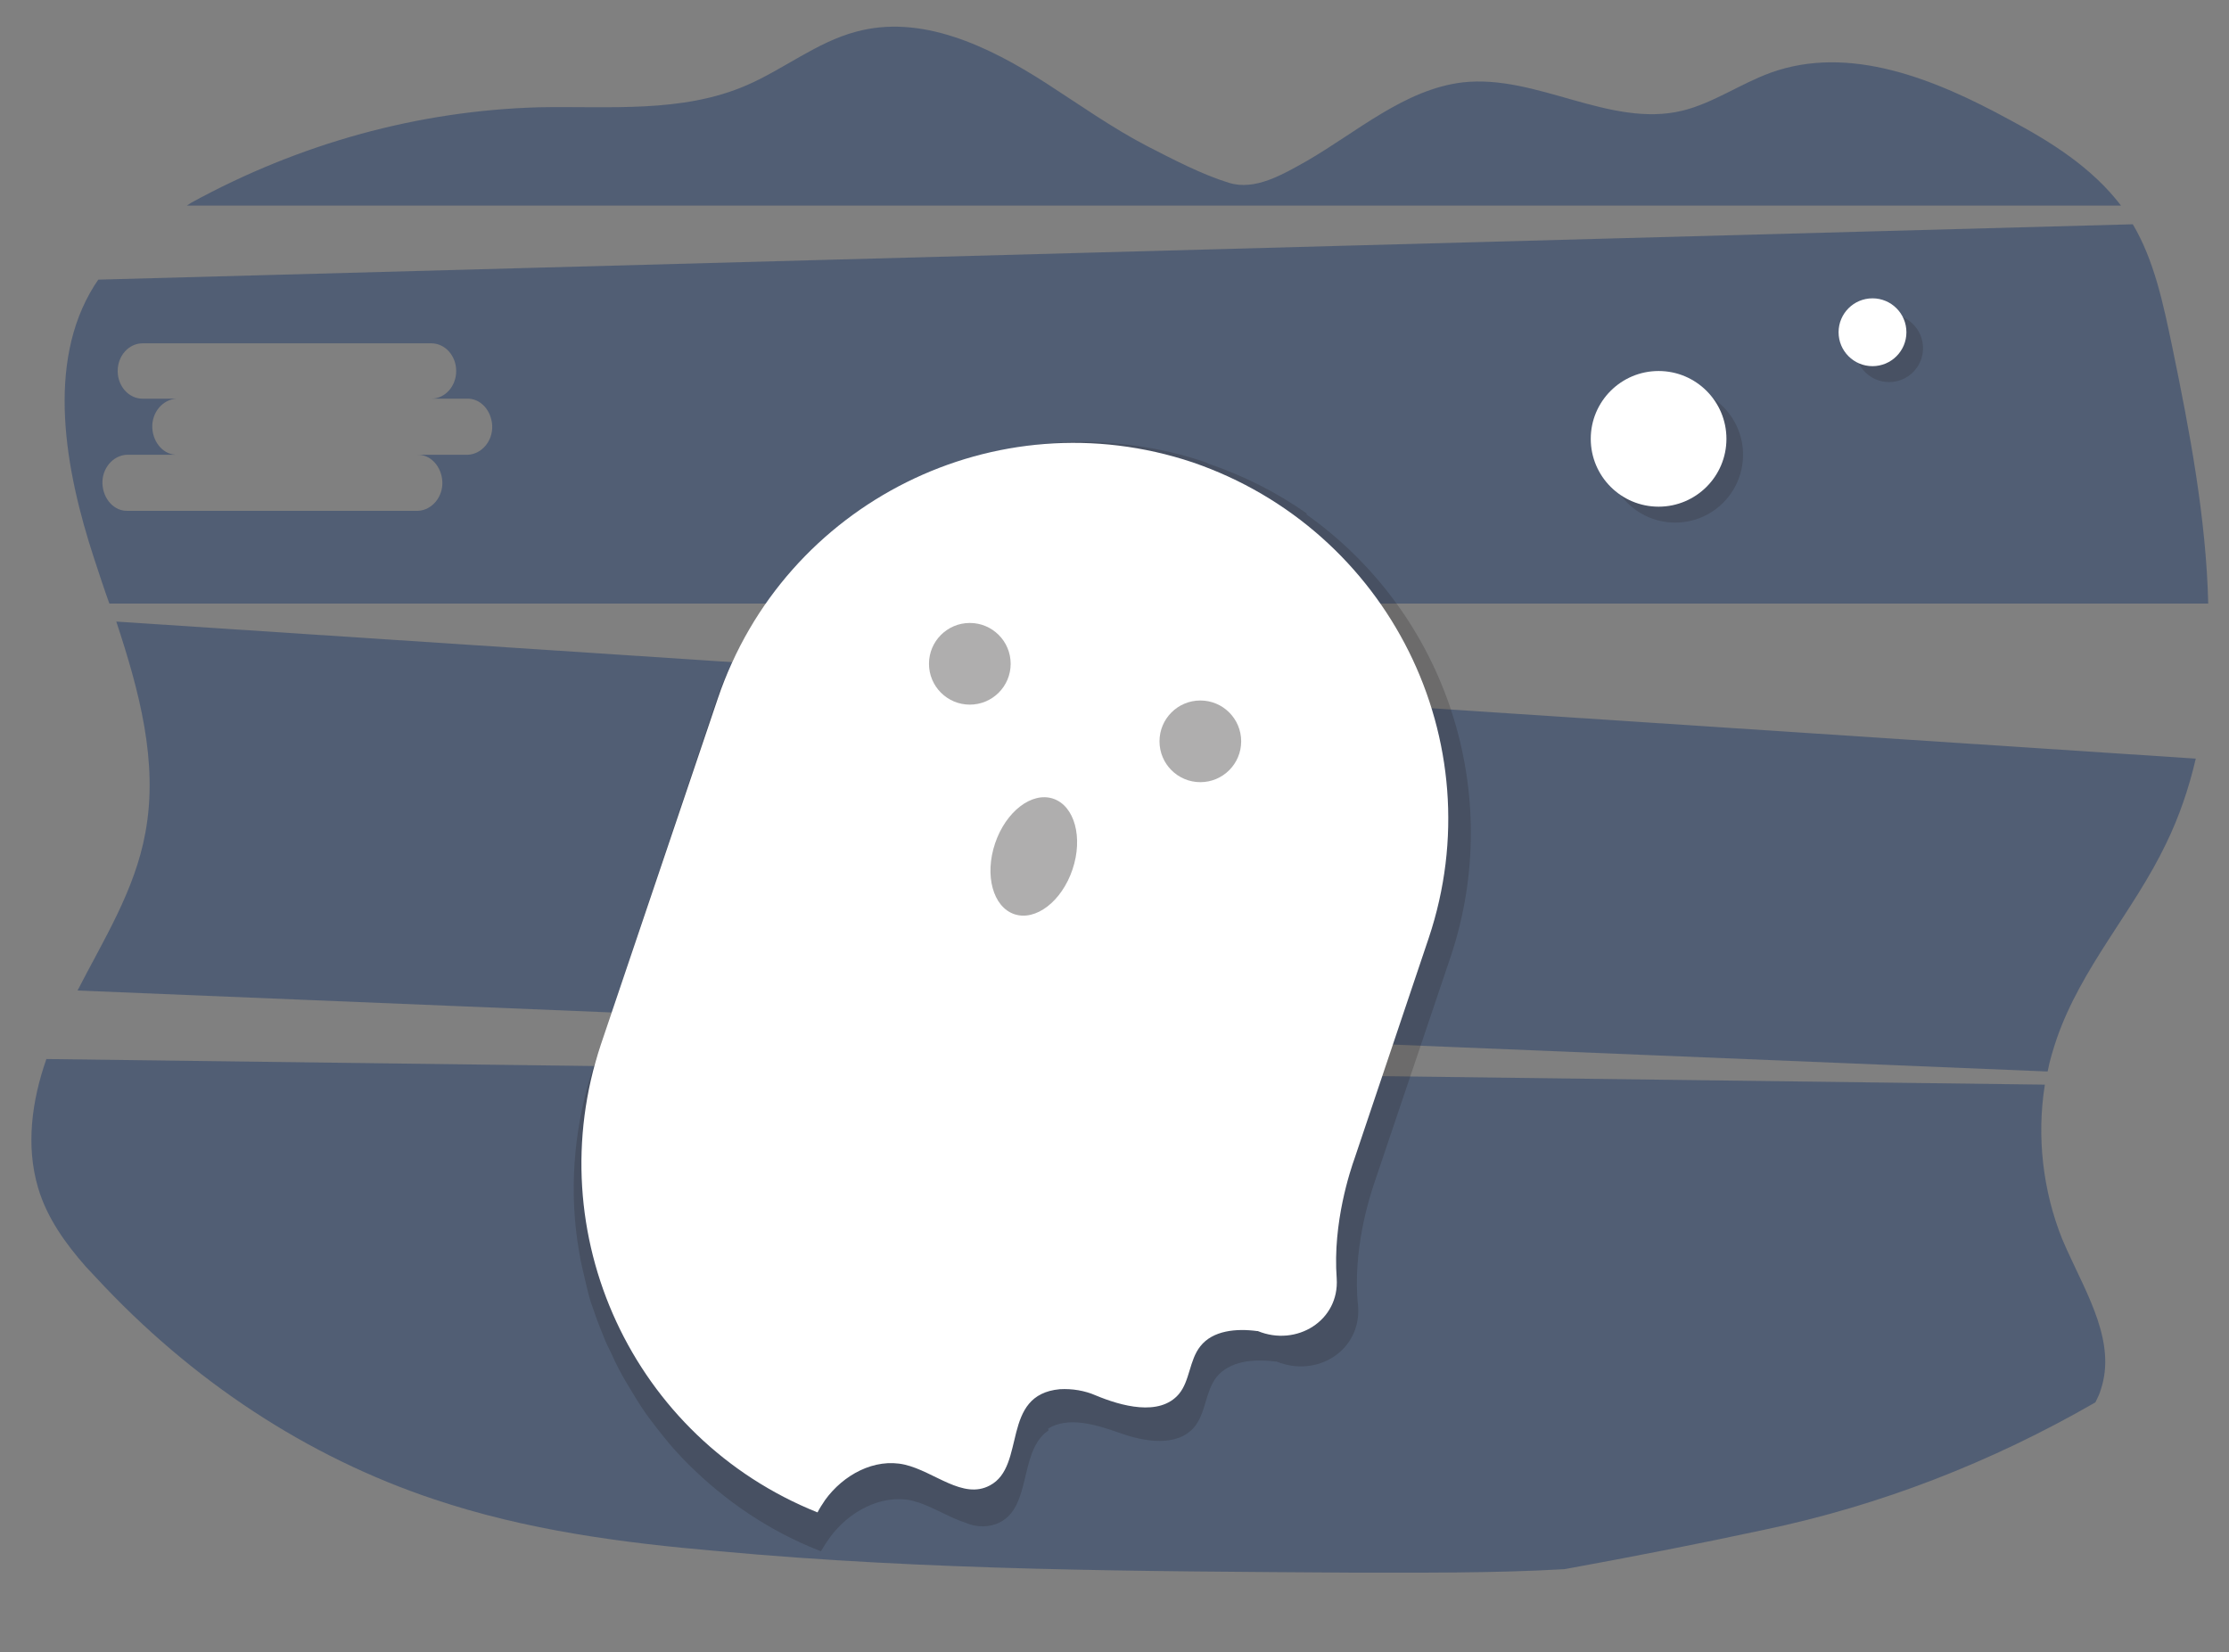 <?xml version="1.0" encoding="utf-8"?>
<!-- Generator: Adobe Illustrator 23.0.2, SVG Export Plug-In . SVG Version: 6.00 Build 0)  -->
<svg version="1.1" id="f698cf57-4f6b-4529-a39c-70592e247574"
	 xmlns="http://www.w3.org/2000/svg" xmlns:xlink="http://www.w3.org/1999/xlink" x="0px" y="0px" viewBox="0 0 322 238.7"
	 style="enable-background:new 0 0 322 238.7;" xml:space="preserve">
<rect x="0" y="0" width="322" height="238.7" fill="#808080" stroke="none"/>
<style type="text/css">
	.st0{opacity:0.75;}
	.st1{fill:#425370;}
	.st2{opacity:0.22;}
	.st3{fill:#231F20;}
	.st4{fill:#FFFFFF;}
	.st5{opacity:0.36;fill:#231F20;enable-background:new    ;}
	.st6{opacity:0.2;fill:#231F20;enable-background:new    ;}
</style>
<g class="st0">
	<path class="st1" d="M303.5,200.7c-0.2,0.7-0.5,1.3-0.8,1.9c-15.1,8.7-31.1,14.9-47.8,18.4c-9.3,2-19,3.9-28.9,5.7l0,0
		c-10.4,0.6-20.8,0.5-31.1,0.5c-30.4-0.2-60.8-0.3-91.1-3.1c-13.9-1.2-27.7-3-41.1-7.5c-18.3-6.1-35-17.1-48.8-32
		c-0.5-0.5-1-1.1-1.5-1.6c-2.9-3.3-5.6-7-6.9-11.4C3.7,165.5,4.6,159,6.7,153l288.7,3.7c-1.2,7.5-0.3,15.3,2.5,22.3
		c0.2,0.5,0.5,1.1,0.7,1.6C301.6,187.2,305.7,194,303.5,200.7z"/>
	<path class="st1" d="M306.4,29.7H27l0.6-0.4C43.3,20.7,60.4,16,77.8,15.5c10.1-0.2,20.7,0.9,30.1-3.2c5.3-2.3,10.1-6.2,15.7-7.7
		c9.4-2.6,19.1,2,27.5,7.4c4.8,3.1,9.6,6.5,14.6,9.1c3.7,1.9,7.9,4.1,11.8,5.3c3.8,1.2,7.8-1.2,11.2-3.1
		c7.3-4.2,14.2-10.4,22.6-11.4c10.7-1.2,21.2,6.6,31.7,4.1c4.5-1.1,8.4-3.9,12.8-5.5c11.4-4.1,23.7,0.9,34.5,6.8
		C296.3,20.5,302.2,24.2,306.4,29.7z"/>
	<path class="st1" d="M16.8,89.8c3.3,10,6.1,20.3,4.2,30.5c-1.5,8.3-6,15.4-9.8,22.8l284.6,11.7c0.3-1.6,0.8-3.2,1.3-4.7
		c3.6-10.4,11.1-18.4,15.8-28.2c1.9-3.9,3.3-8,4.3-12.3L16.8,89.8z"/>
	<path class="st1" d="M313.8,50.1c-1.3-6.2-2.6-12.5-5.7-17.7l-293.9,8c-0.2,0.3-0.4,0.6-0.6,0.9c-7,11.2-4.2,26.6,0,39.4
		c0.7,2.1,1.4,4.3,2.2,6.5H319C318.7,74.8,316.3,62.2,313.8,50.1z M67.4,65.7h-7.2c2-0.1,3.6,1.7,3.7,3.9c0.1,2.2-1.5,4.1-3.5,4.2
		c-0.1,0-0.1,0-0.2,0H18.5c-2,0.1-3.6-1.7-3.7-3.9c-0.1-2.2,1.5-4.1,3.5-4.2c0.1,0,0.1,0,0.2,0h7.2c-2,0.1-3.6-1.7-3.7-3.9
		s1.5-4.1,3.5-4.2c0.1,0,0.1,0,0.2,0h-5.1c-2,0-3.6-1.8-3.6-4s1.6-4,3.6-4h41.7c2,0,3.6,1.8,3.6,4s-1.6,4-3.6,4h5.1
		c2-0.1,3.6,1.7,3.7,3.9s-1.5,4.1-3.5,4.2C67.5,65.7,67.5,65.7,67.4,65.7L67.4,65.7z"/>
</g>
<title>Taken</title>
<g class="st2">
	<path class="st3" d="M198.5,171l11.1-32.9c7.8-23.5-0.6-49.4-20.9-63.8l0.1-0.1c-4.4-3.1-9.2-5.5-14.2-7.2l0,0l-0.2-0.1l-0.2-0.1
		l0,0c-4.9-1.7-10-2.6-15.2-2.9c-1.8-0.1-3.7-0.1-5.5,0c-3.2,0.2-6.3,0.6-9.4,1.3c-0.9,0.2-1.8,0.4-2.6,0.7
		c-0.8,0.2-1.7,0.5-2.6,0.8c-1.7,0.6-3.4,1.2-5,1.9c-0.8,0.4-1.6,0.7-2.4,1.1c-2.4,1.2-4.8,2.6-7,4.1c-0.7,0.5-1.5,1-2.2,1.6
		c-8.9,6.8-15.6,16-19.1,26.6l-17.4,51.9c-2.7,8.1-3.6,16.8-2.4,25.3c0.2,1.3,0.4,2.6,0.7,3.9s0.6,2.6,0.9,3.8
		c0.2,0.8,0.5,1.7,0.8,2.5c0.4,1.2,0.9,2.5,1.4,3.7c0.3,0.8,0.7,1.6,1.1,2.4c0.7,1.6,1.5,3.1,2.4,4.6s1.8,3,2.8,4.4
		c0.8,1.1,1.6,2.1,2.4,3.1c1.1,1.4,2.3,2.7,3.5,3.9c5.4,5.4,11.8,9.7,18.9,12.5l0,0l0,0l0.3,0.1c0.4-0.7,0.8-1.3,1.3-2
		c2.7-3.7,7.4-6.3,11.9-5.3c0.3,0.1,0.6,0.2,1,0.3c2.3,0.8,4.5,2.2,6.7,2.9c1.6,0.7,3.5,0.7,5-0.1c4.4-2.3,2.8-9.7,6.5-12.9
		c0.2-0.1,0.4-0.3,0.5-0.4c-0.1-0.1-0.1-0.1-0.1-0.2c2.9-1.8,6.9-0.6,10.3,0.6c3.6,1.3,8.3,2.1,10.8-0.8c1.7-2,1.6-5.1,3.2-7.2
		c1.9-2.4,5.4-2.7,8.5-2.3h0.2c5.9,2.4,12.2-1.6,11.8-7.9C195.3,180.7,197.9,172.8,198.5,171z"/>
</g>
<path class="st4" d="M119.2,216.7c2.6-3.6,7.1-6.1,11.5-5.1c4.3,1,8.4,5.1,12.3,3c5.3-2.8,1.5-13.1,10.1-13.9
	c1.8-0.1,3.6,0.2,5.2,0.9c3.6,1.5,9.2,3.1,12-0.2c1.6-1.9,1.5-4.9,3.1-6.9c1.8-2.3,5.2-2.6,8.2-2.2h0.1c5.6,2.3,11.8-1.5,11.4-7.6
	c-0.6-8.1,2-15.7,2.6-17.4l10.7-31.8c9.5-28.4-5.8-59-34.1-68.7l0,0c-28.4-9.5-59,5.8-68.6,34.1l-16.9,50
	c-9.1,27.3,4.6,56.9,31.3,67.6C118.4,217.9,118.8,217.3,119.2,216.7z"/>
<circle class="st5" cx="140.1" cy="95.9" r="5.9"/>
<circle class="st5" cx="173.4" cy="107.1" r="5.9"/>
<ellipse transform="matrix(0.319 -0.948 0.948 0.319 -15.649 225.774)" class="st5" cx="149.3" cy="123.8" rx="8.8" ry="5.9"/>
<circle class="st6" cx="242" cy="65.7" r="9.8"/>
<circle class="st6" cx="272.9" cy="50.3" r="4.9"/>
<circle class="st4" cx="239.6" cy="63.4" r="9.8"/>
<circle class="st4" cx="270.5" cy="48" r="4.9"/>
</svg>
